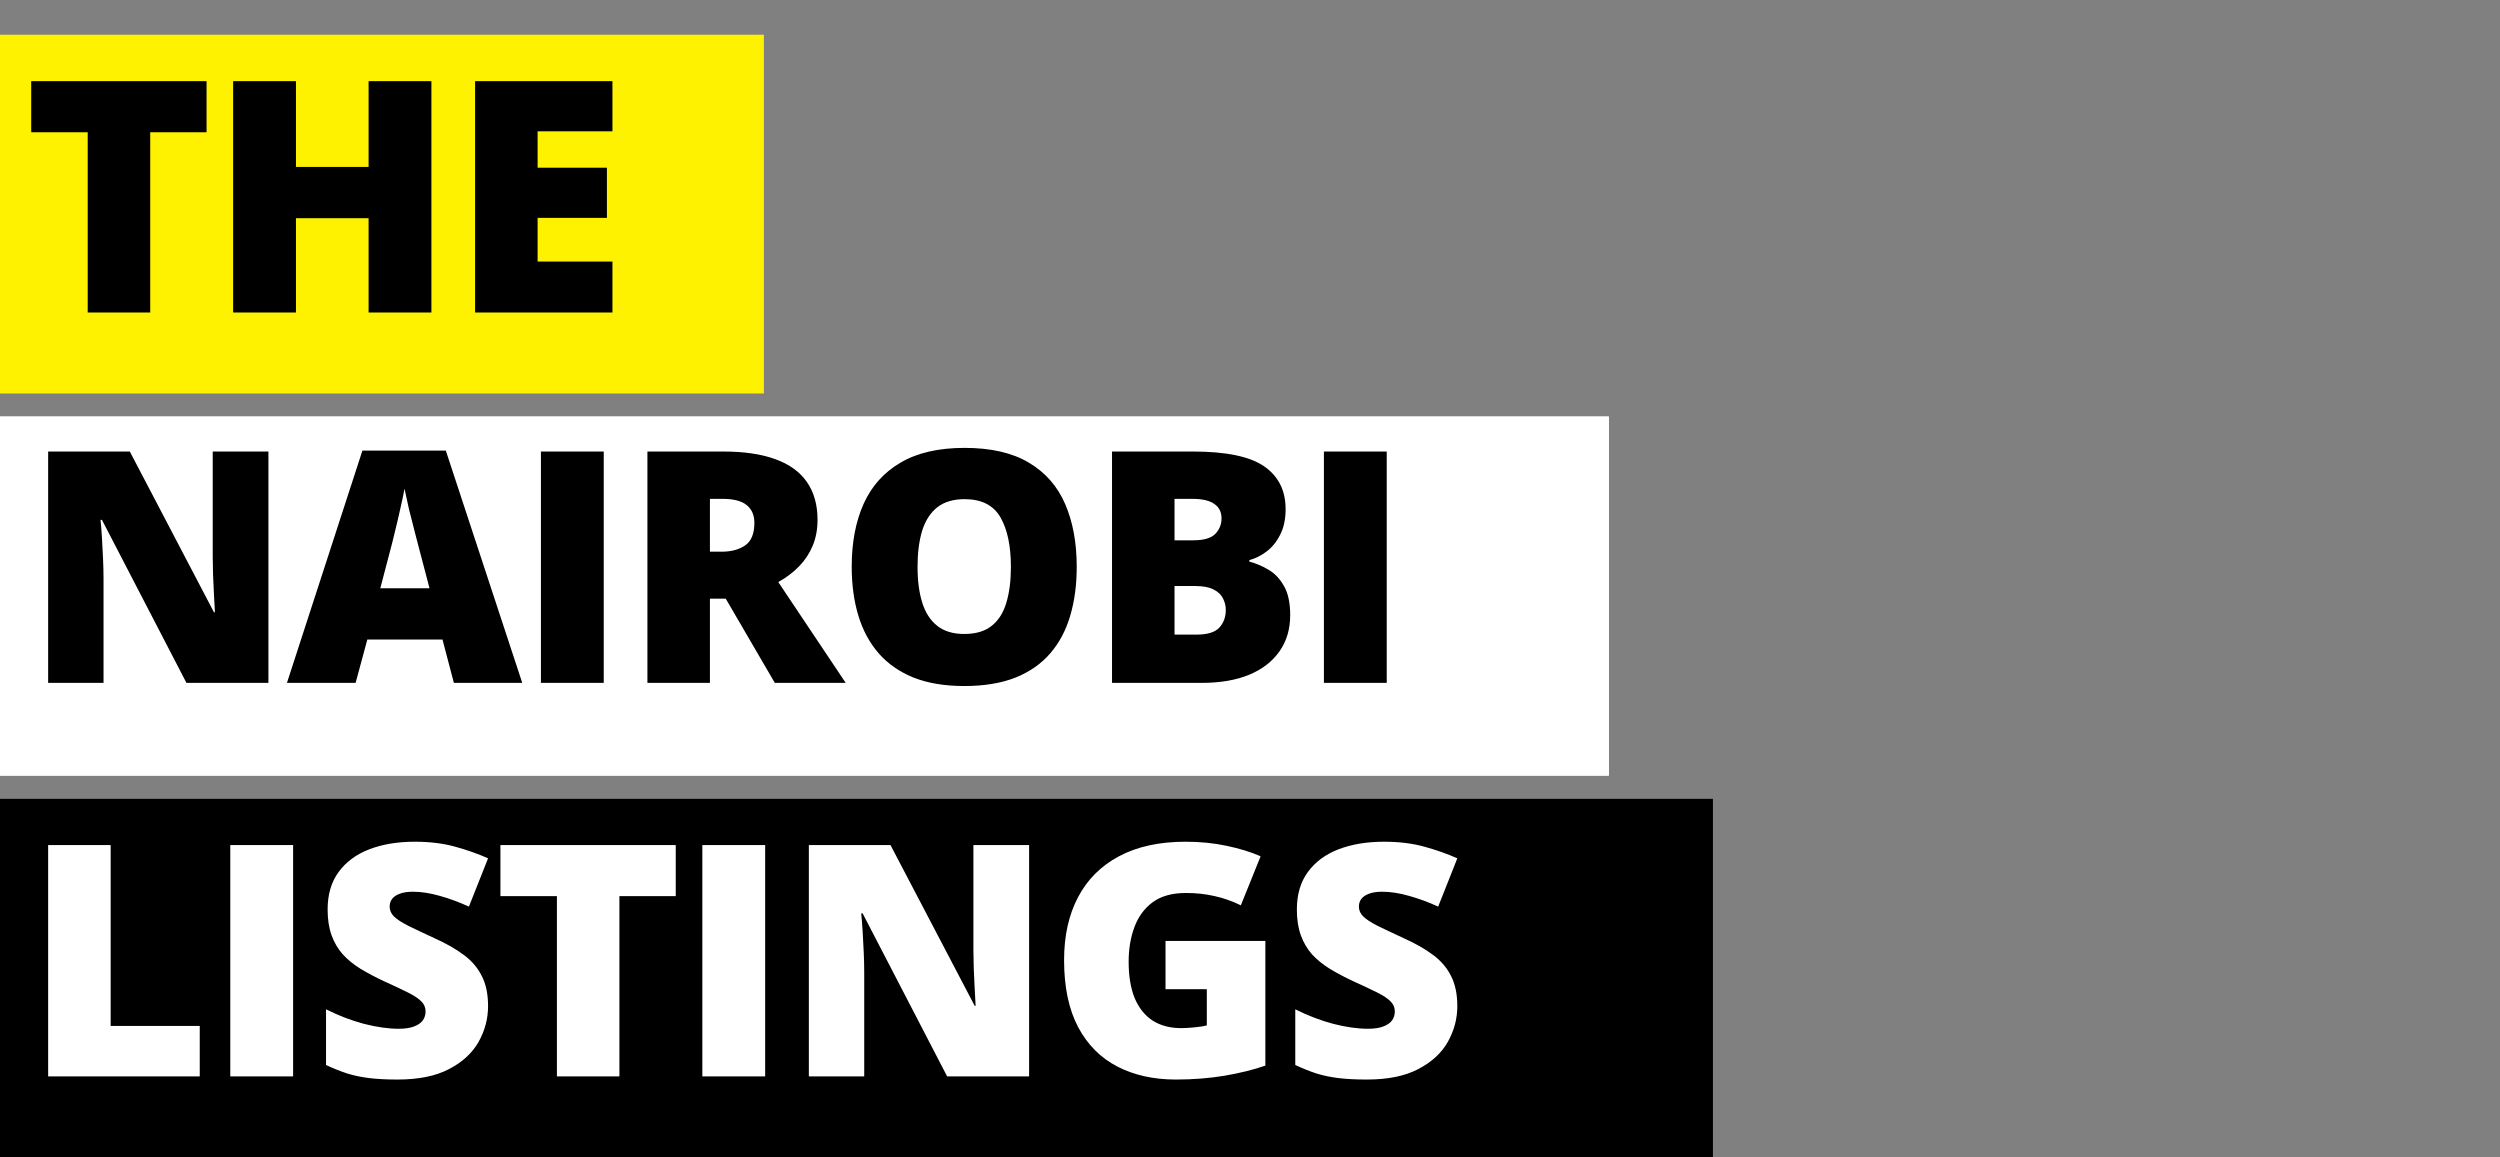 <svg width="216" height="100" viewBox="0 0 216 100" fill="none" xmlns="http://www.w3.org/2000/svg">
<rect x="0" y="0" width="216" height="100" fill="#808080" stroke="none"/>
<rect y="3" width="66" height="31" fill="#FEF200"/>
<rect y="36" width="139" height="31" fill="white"/>
<rect y="36" width="139" height="31" fill="white"/>
<rect y="36" width="139" height="31" fill="white"/>
<rect y="69" width="148" height="31" fill="white"/>
<rect y="69" width="148" height="31" fill="black"/>
<path d="M12.979 27H7.578V11.428H2.697V7.012H17.846V11.428H12.979V27ZM37.274 27H31.846V18.852H25.571V27H20.143V7.012H25.571V14.422H31.846V7.012H37.274V27ZM52.915 27H41.048V7.012H52.915V11.346H46.448V14.49H52.437V18.824H46.448V22.598H52.915V27Z" fill="black"/>
<path d="M23.191 59H16.109L8.809 44.918H8.686C8.731 45.346 8.772 45.861 8.809 46.463C8.845 47.065 8.877 47.68 8.904 48.309C8.932 48.928 8.945 49.489 8.945 49.99V59H4.16V39.012H11.215L18.488 52.902H18.57C18.543 52.465 18.516 51.959 18.488 51.385C18.461 50.801 18.434 50.214 18.406 49.621C18.388 49.029 18.379 48.505 18.379 48.049V39.012H23.191V59ZM39.215 59L38.231 55.254H31.737L30.725 59H24.792L31.313 38.93H38.518L45.122 59H39.215ZM37.11 50.824L36.249 47.543C36.157 47.188 36.025 46.682 35.852 46.025C35.679 45.36 35.506 44.676 35.333 43.975C35.169 43.264 35.041 42.68 34.95 42.225C34.868 42.68 34.749 43.245 34.594 43.92C34.449 44.585 34.294 45.246 34.13 45.902C33.974 46.559 33.838 47.105 33.719 47.543L32.858 50.824H37.11ZM46.736 59V39.012H52.163V59H46.736ZM62.486 39.012C64.3 39.012 65.808 39.235 67.011 39.682C68.215 40.119 69.117 40.775 69.718 41.65C70.329 42.525 70.635 43.615 70.635 44.918C70.635 45.729 70.498 46.467 70.224 47.133C69.951 47.798 69.559 48.395 69.049 48.924C68.547 49.443 67.946 49.899 67.244 50.291L73.068 59H66.943L62.705 51.727H61.338V59H55.937V39.012H62.486ZM62.404 43.1H61.338V47.666H62.349C63.179 47.666 63.858 47.484 64.386 47.119C64.915 46.755 65.179 46.103 65.179 45.164C65.179 44.517 64.961 44.011 64.523 43.647C64.086 43.282 63.379 43.1 62.404 43.1ZM93.029 48.978C93.029 50.519 92.843 51.922 92.469 53.19C92.104 54.447 91.53 55.532 90.746 56.443C89.963 57.355 88.955 58.057 87.725 58.549C86.494 59.032 85.022 59.273 83.309 59.273C81.632 59.273 80.178 59.032 78.948 58.549C77.726 58.057 76.719 57.359 75.926 56.457C75.133 55.546 74.545 54.456 74.162 53.19C73.779 51.922 73.588 50.51 73.588 48.951C73.588 46.873 73.93 45.068 74.614 43.537C75.306 41.997 76.373 40.807 77.813 39.969C79.253 39.121 81.094 38.697 83.336 38.697C85.615 38.697 87.465 39.121 88.887 39.969C90.318 40.816 91.366 42.01 92.031 43.551C92.697 45.091 93.029 46.9 93.029 48.978ZM79.276 48.978C79.276 50.182 79.412 51.216 79.686 52.082C79.959 52.948 80.392 53.613 80.985 54.078C81.577 54.543 82.352 54.775 83.309 54.775C84.302 54.775 85.091 54.543 85.674 54.078C86.266 53.613 86.69 52.948 86.945 52.082C87.21 51.216 87.342 50.182 87.342 48.978C87.342 47.174 87.041 45.747 86.44 44.699C85.838 43.651 84.804 43.127 83.336 43.127C82.361 43.127 81.573 43.364 80.971 43.838C80.379 44.312 79.945 44.986 79.672 45.861C79.408 46.736 79.276 47.775 79.276 48.978ZM96.079 39.012H103.052C105.941 39.012 108.001 39.44 109.231 40.297C110.462 41.154 111.077 42.384 111.077 43.988C111.077 44.863 110.917 45.606 110.598 46.217C110.289 46.828 109.892 47.31 109.409 47.666C108.935 48.022 108.447 48.263 107.946 48.391V48.527C108.493 48.664 109.035 48.892 109.573 49.211C110.12 49.521 110.571 49.99 110.927 50.619C111.291 51.239 111.473 52.082 111.473 53.148C111.473 54.361 111.164 55.404 110.544 56.279C109.933 57.154 109.058 57.829 107.919 58.303C106.779 58.768 105.426 59 103.858 59H96.079V39.012ZM101.479 46.682H103.106C103.999 46.682 104.628 46.499 104.993 46.135C105.358 45.761 105.54 45.31 105.54 44.781C105.54 44.234 105.33 43.82 104.911 43.537C104.501 43.245 103.863 43.1 102.997 43.1H101.479V46.682ZM101.479 50.633V54.83H103.38C104.318 54.83 104.975 54.63 105.348 54.228C105.722 53.818 105.909 53.308 105.909 52.697C105.909 52.342 105.827 52.009 105.663 51.699C105.508 51.38 105.239 51.125 104.856 50.934C104.473 50.733 103.945 50.633 103.27 50.633H101.479ZM114.386 59V39.012H119.814V59H114.386Z" fill="black"/>
<path d="M4.16 93V73.012H9.561V88.639H17.258V93H4.16ZM19.897 93V73.012H25.325V93H19.897ZM42.169 86.93C42.169 88.014 41.896 89.044 41.349 90.019C40.802 90.986 39.95 91.769 38.792 92.371C37.644 92.973 36.158 93.273 34.335 93.273C33.424 93.273 32.621 93.232 31.929 93.15C31.245 93.068 30.607 92.936 30.015 92.754C29.422 92.562 28.807 92.316 28.169 92.016V87.203C29.254 87.75 30.347 88.169 31.45 88.461C32.553 88.743 33.551 88.885 34.444 88.885C34.982 88.885 35.42 88.821 35.757 88.693C36.103 88.566 36.358 88.393 36.523 88.174C36.687 87.946 36.769 87.686 36.769 87.394C36.769 87.048 36.646 86.757 36.4 86.519C36.163 86.273 35.78 86.018 35.251 85.754C34.722 85.49 34.025 85.162 33.159 84.769C32.421 84.423 31.751 84.068 31.149 83.703C30.557 83.338 30.047 82.924 29.618 82.459C29.199 81.985 28.875 81.434 28.648 80.805C28.42 80.176 28.306 79.433 28.306 78.576C28.306 77.291 28.62 76.216 29.249 75.35C29.887 74.475 30.771 73.818 31.901 73.381C33.041 72.943 34.353 72.725 35.839 72.725C37.142 72.725 38.314 72.87 39.353 73.162C40.401 73.454 41.34 73.787 42.169 74.16L40.515 78.33C39.658 77.938 38.815 77.628 37.986 77.4C37.156 77.163 36.386 77.045 35.675 77.045C35.21 77.045 34.827 77.104 34.526 77.223C34.235 77.332 34.016 77.482 33.87 77.674C33.733 77.865 33.665 78.084 33.665 78.33C33.665 78.64 33.784 78.918 34.021 79.164C34.267 79.41 34.672 79.679 35.237 79.971C35.812 80.253 36.591 80.622 37.575 81.078C38.551 81.516 39.38 81.99 40.064 82.5C40.747 83.001 41.267 83.607 41.622 84.318C41.987 85.02 42.169 85.891 42.169 86.93ZM53.517 93H48.117V77.428H43.236V73.012H58.385V77.428H53.517V93ZM60.682 93V73.012H66.11V93H60.682ZM88.915 93H81.833L74.532 78.918H74.409C74.455 79.346 74.496 79.861 74.532 80.463C74.569 81.064 74.6 81.68 74.628 82.309C74.655 82.928 74.669 83.489 74.669 83.99V93H69.884V73.012H76.938L84.212 86.902H84.294C84.266 86.465 84.239 85.959 84.212 85.385C84.184 84.801 84.157 84.213 84.13 83.621C84.112 83.029 84.102 82.505 84.102 82.049V73.012H88.915V93ZM100.701 81.297H109.327V92.07C108.298 92.426 107.117 92.717 105.786 92.945C104.456 93.164 103.061 93.273 101.603 93.273C99.68 93.273 97.993 92.9 96.544 92.152C95.095 91.405 93.965 90.27 93.154 88.748C92.343 87.217 91.937 85.284 91.937 82.951C91.937 80.855 92.338 79.046 93.14 77.523C93.942 75.992 95.122 74.812 96.681 73.982C98.249 73.144 100.167 72.725 102.437 72.725C103.686 72.725 104.87 72.843 105.992 73.08C107.113 73.317 108.088 73.618 108.917 73.982L107.208 78.221C106.488 77.865 105.741 77.601 104.966 77.428C104.191 77.245 103.357 77.154 102.464 77.154C101.27 77.154 100.309 77.423 99.579 77.961C98.859 78.499 98.335 79.219 98.007 80.121C97.679 81.014 97.515 82.003 97.515 83.088C97.515 84.328 97.688 85.376 98.034 86.232C98.39 87.08 98.905 87.727 99.579 88.174C100.263 88.611 101.088 88.83 102.054 88.83C102.373 88.83 102.76 88.807 103.216 88.762C103.681 88.716 104.032 88.662 104.269 88.598V85.467H100.701V81.297ZM125.912 86.93C125.912 88.014 125.639 89.044 125.092 90.019C124.545 90.986 123.693 91.769 122.535 92.371C121.387 92.973 119.901 93.273 118.078 93.273C117.167 93.273 116.365 93.232 115.672 93.15C114.988 93.068 114.35 92.936 113.758 92.754C113.165 92.562 112.55 92.316 111.912 92.016V87.203C112.997 87.75 114.09 88.169 115.193 88.461C116.296 88.743 117.294 88.885 118.187 88.885C118.725 88.885 119.163 88.821 119.5 88.693C119.846 88.566 120.101 88.393 120.266 88.174C120.43 87.946 120.512 87.686 120.512 87.394C120.512 87.048 120.389 86.757 120.143 86.519C119.906 86.273 119.523 86.018 118.994 85.754C118.465 85.49 117.768 85.162 116.902 84.769C116.164 84.423 115.494 84.068 114.893 83.703C114.3 83.338 113.79 82.924 113.361 82.459C112.942 81.985 112.618 81.434 112.391 80.805C112.163 80.176 112.049 79.433 112.049 78.576C112.049 77.291 112.363 76.216 112.992 75.35C113.63 74.475 114.514 73.818 115.644 73.381C116.784 72.943 118.096 72.725 119.582 72.725C120.885 72.725 122.057 72.87 123.096 73.162C124.144 73.454 125.083 73.787 125.912 74.16L124.258 78.33C123.401 77.938 122.558 77.628 121.728 77.4C120.899 77.163 120.129 77.045 119.418 77.045C118.953 77.045 118.57 77.104 118.269 77.223C117.978 77.332 117.759 77.482 117.613 77.674C117.476 77.865 117.408 78.084 117.408 78.33C117.408 78.64 117.527 78.918 117.764 79.164C118.01 79.41 118.415 79.679 118.98 79.971C119.555 80.253 120.334 80.622 121.318 81.078C122.294 81.516 123.123 81.99 123.807 82.5C124.49 83.001 125.01 83.607 125.365 84.318C125.73 85.02 125.912 85.891 125.912 86.93Z" fill="white"/>
</svg>
